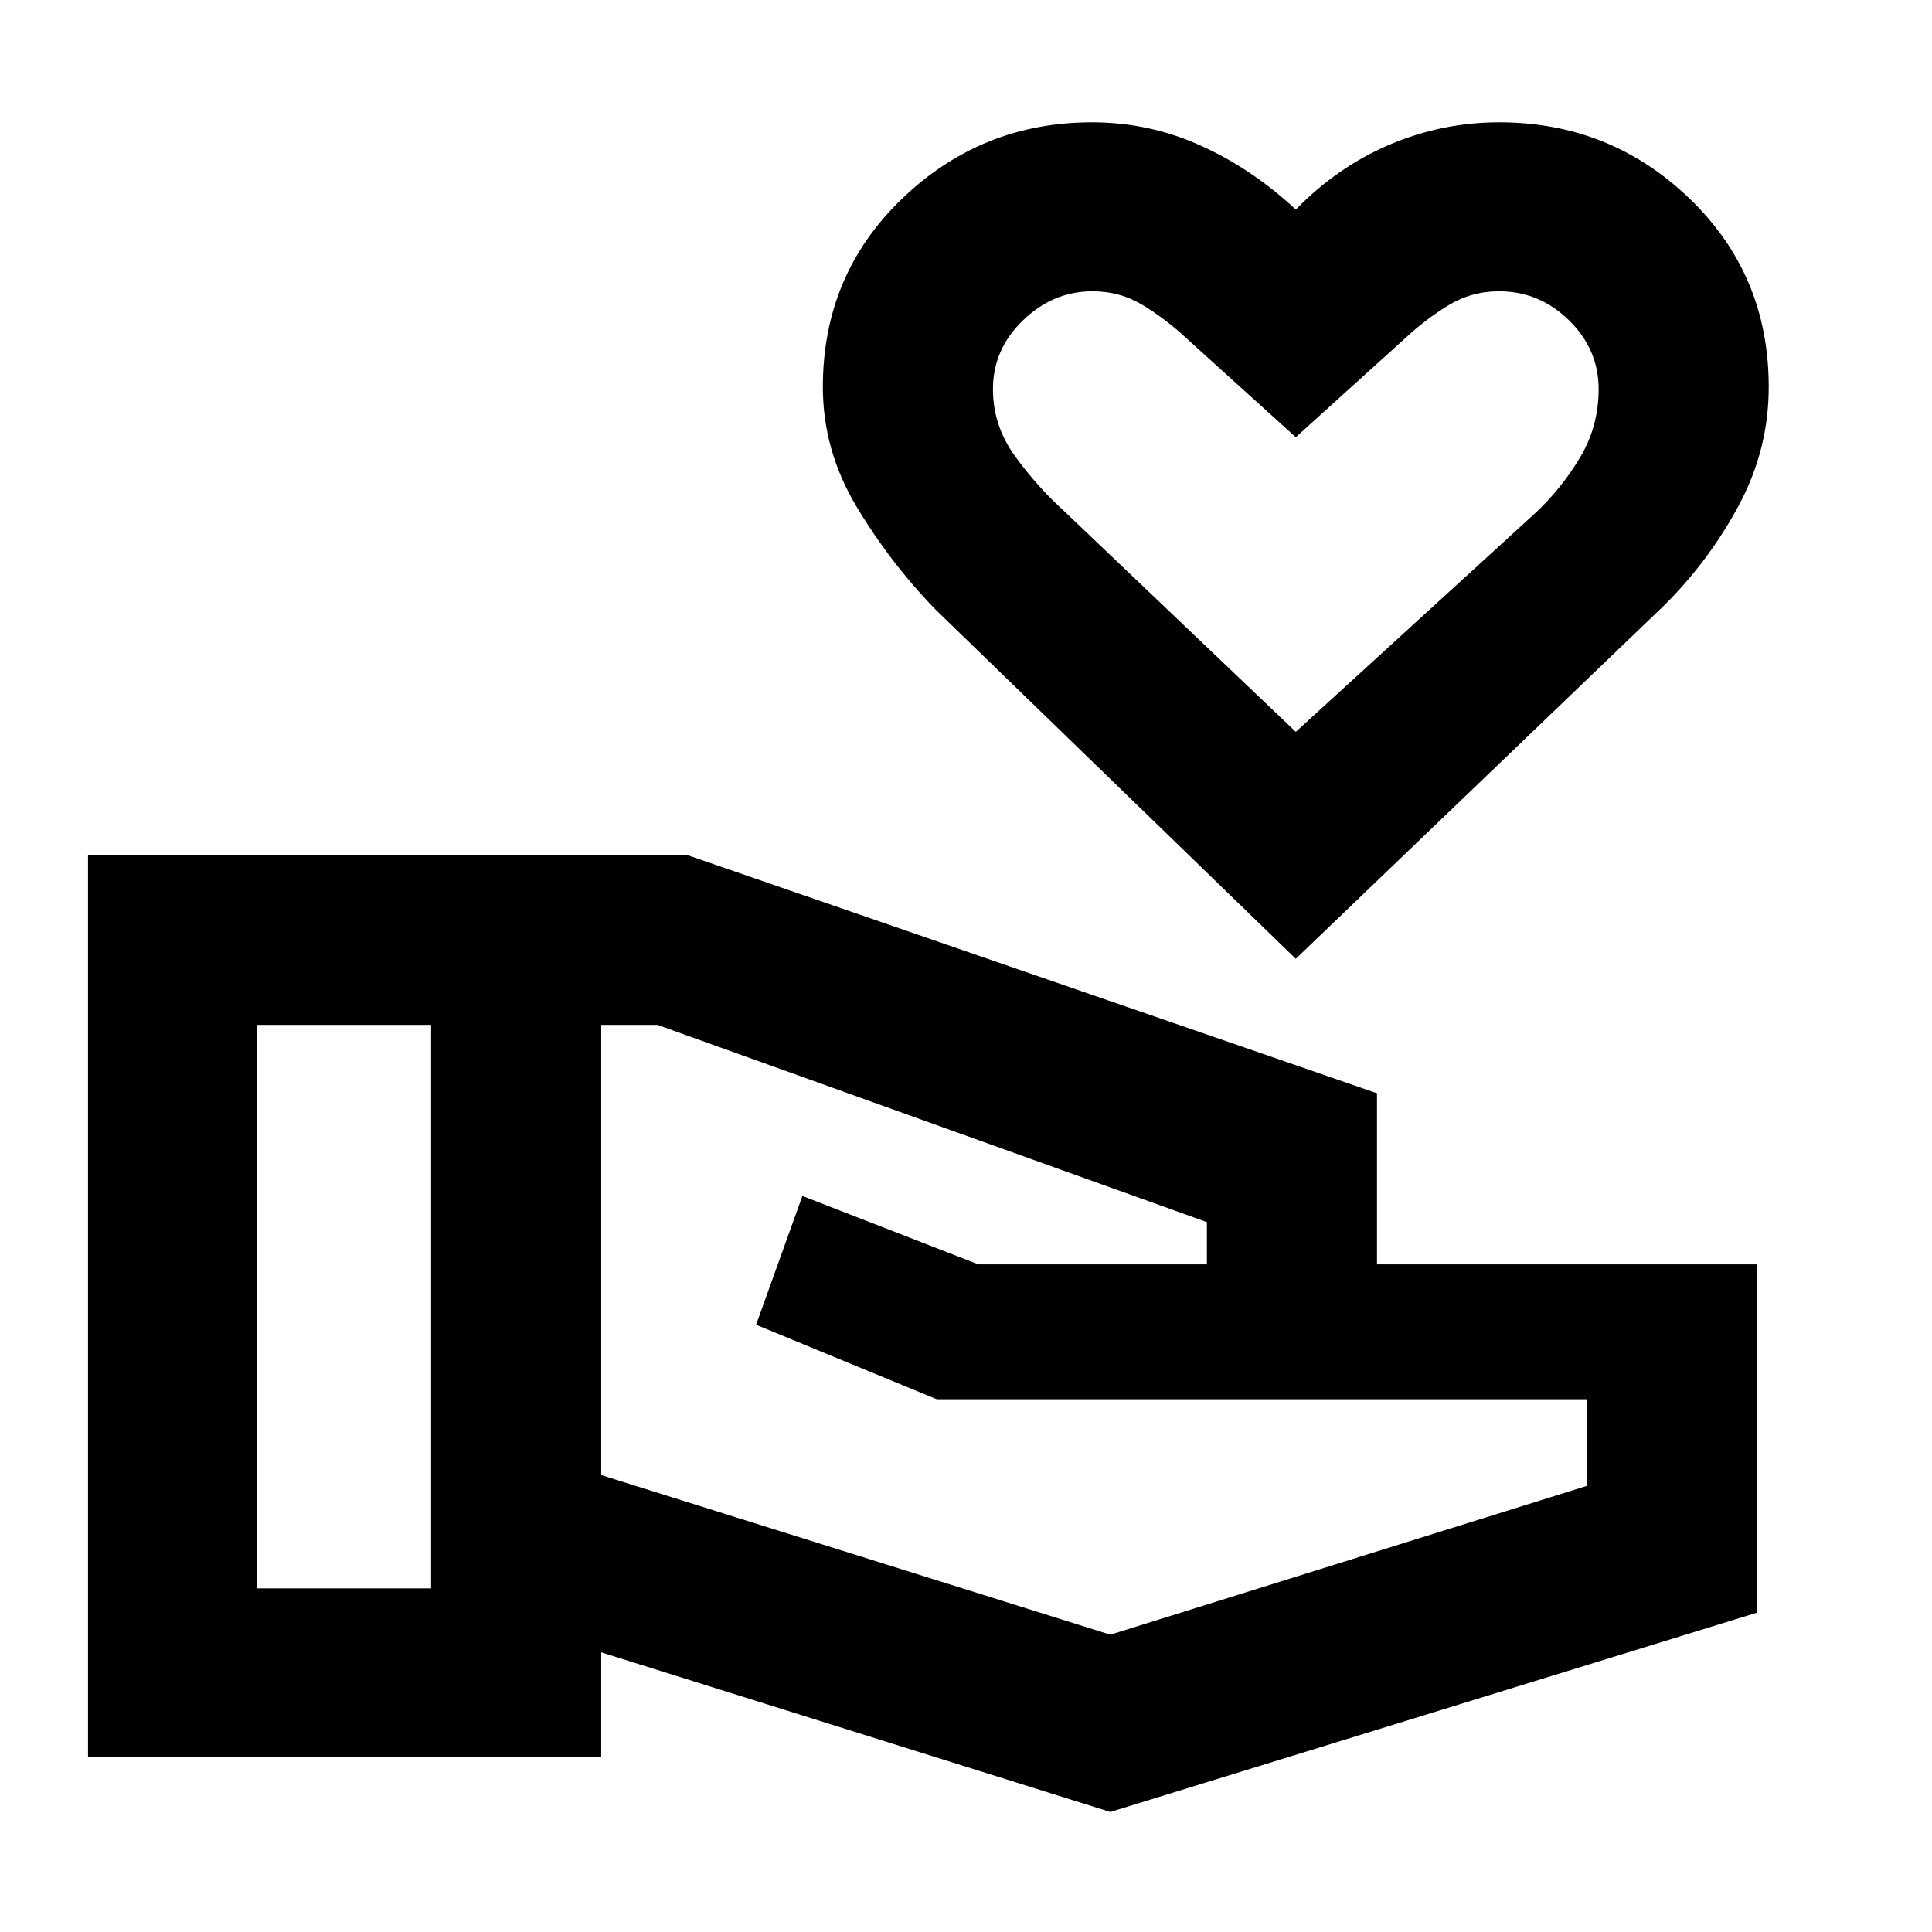 <svg xmlns="http://www.w3.org/2000/svg" height="20" viewBox="0 -960 960 960" width="20"><path d="m551.7-59.65-252.96-79.31v52.18h-255v-448.48h297.35l343.13 118.49v85.03h189v173L551.7-59.65Zm-424-111.09h86.52v-280H127.7v280Zm424 23 237-74v-43H465.43l-89.73-37 23-64 87.43 34H599.7v-21l-273-98h-27.96v223.7l252.96 79.3Zm92.17-335.83L464.76-657.22q-22.67-23.43-39.28-51.27-16.61-27.85-16.61-59.25 0-55.77 39.46-93.63 39.46-37.85 94.3-37.85 28.38 0 53.96 11.55 25.58 11.56 47.28 31.8 20.7-21.24 46.73-32.3 26.03-11.05 54.36-11.05 55.16 0 94.53 37.85 39.38 37.86 39.38 93.63 0 31.4-15.16 59.4-15.17 27.99-37.8 50.12L643.87-483.57Zm0-112.78 119.09-108.78q13.08-12.31 22.24-27.69 9.15-15.38 9.15-33.79 0-19.81-14.73-34.23-14.73-14.42-34.75-14.42-13.78 0-25.2 7-11.41 7-21.41 16.3l-54.39 49.22-54.39-49.22q-10-9.3-21.41-16.3-11.42-7-25.2-7-19.6 0-34.54 14.42-14.94 14.42-14.94 34.23 0 18.13 10.97 33.29 10.97 15.15 24.84 27.69l114.67 109.28Zm0-146.39Z"/></svg>